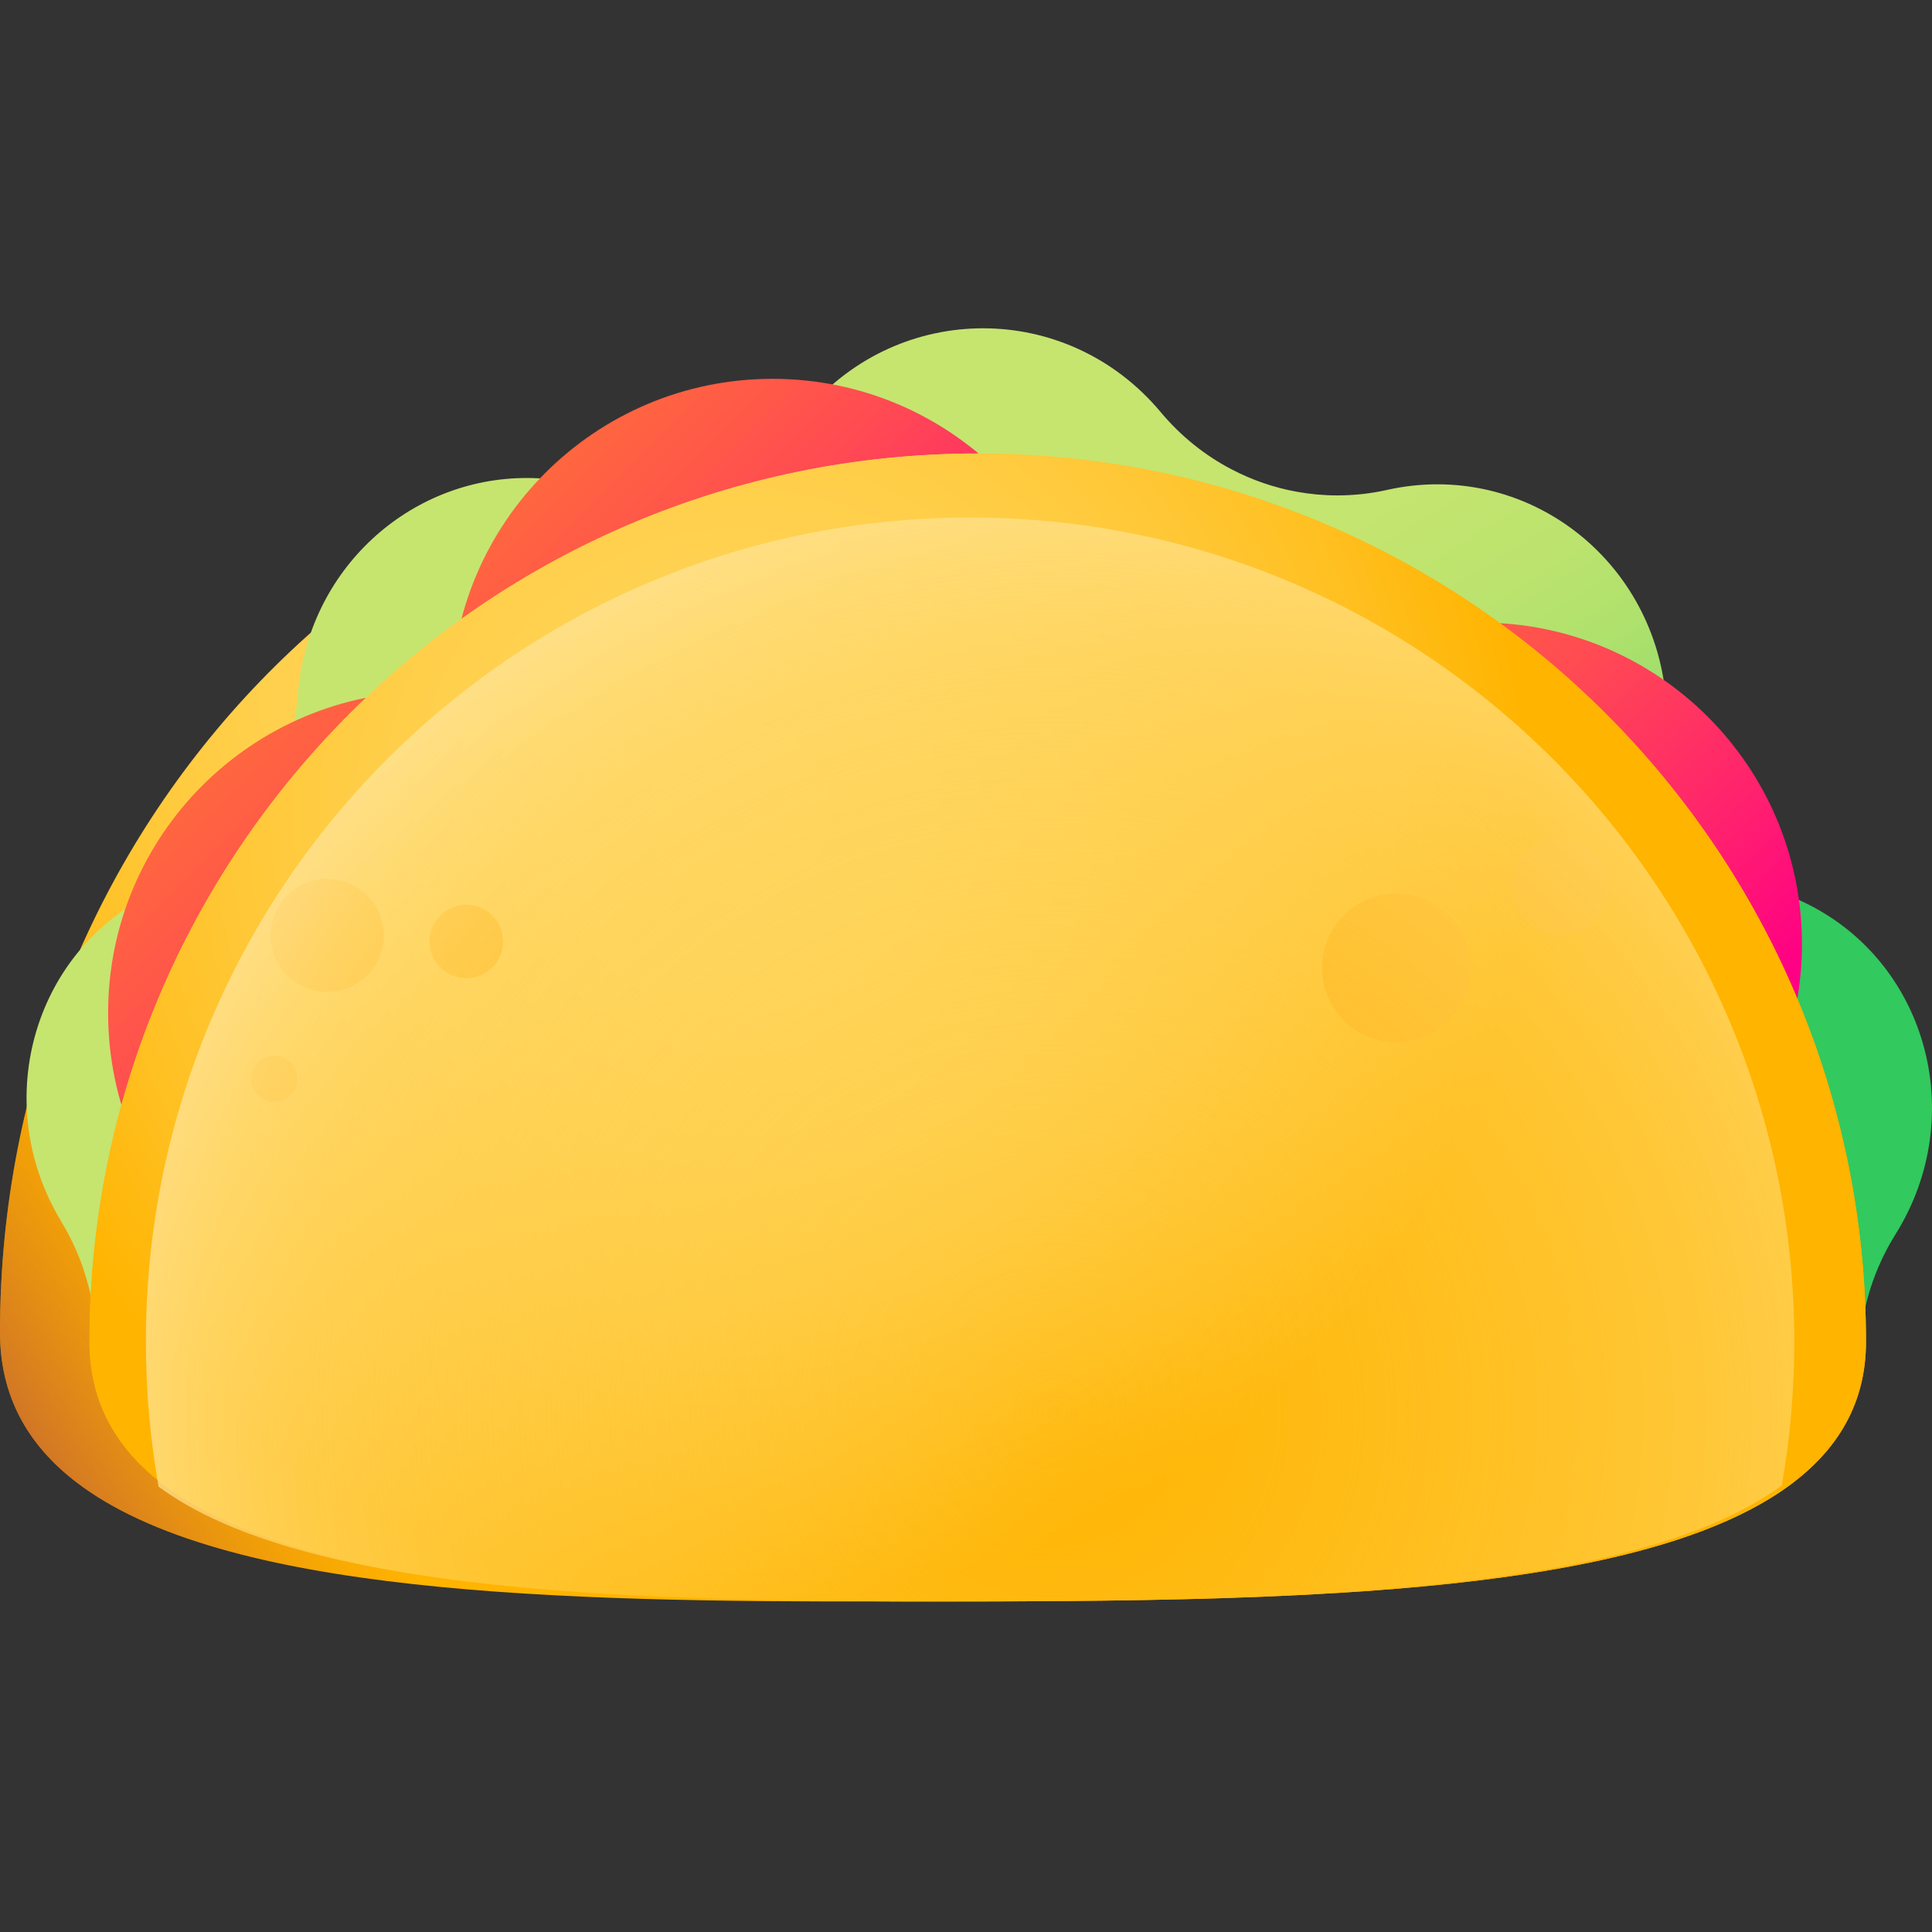<svg width="512" height="512" viewBox="0 0 512 512" fill="none" xmlns="http://www.w3.org/2000/svg">
<rect x="0" y="0" width="512" height="512" fill="#333333" stroke="none"/>
<path d="M470.793 353.066C470.793 369.859 463.41 382.703 450.512 392.516C411.883 421.91 323.715 424.203 235.84 424.402C147.289 424.602 59.027 422.438 20.34 392.875C7.391 382.984 0 370.031 0 353.066C0 218.313 105.395 109.082 235.395 109.082C365.406 109.082 470.793 218.313 470.793 353.066Z" fill="url(#paint0_radial_0_517)"/>
<path d="M470.793 353.066C470.793 369.859 463.41 382.703 450.512 392.516C411.883 421.91 323.715 424.203 235.84 424.402C147.289 424.602 59.027 422.438 20.34 392.875C7.391 382.984 0 370.031 0 353.066C0 218.313 105.395 109.082 235.395 109.082C365.406 109.082 470.793 218.313 470.793 353.066Z" fill="url(#paint1_linear_0_517)"/>
<path d="M502.375 327.031L502.293 327.168C497.906 334.203 495.035 341.859 493.68 349.672C493.633 349.918 493.598 350.168 493.551 350.414C492.473 351.301 491.359 352.152 490.203 352.988C448.027 383.461 353.633 385.82 259.605 386.027C164.848 386.234 70.363 384 28.121 353.355C27.109 352.625 26.125 351.875 25.18 351.105C25.055 349.523 24.863 347.953 24.605 346.383C23.348 338.566 20.57 330.883 16.289 323.813L16.227 323.691C-3.141 291.691 9.215 250.301 42.82 235.605L42.906 235.563C50.344 232.316 56.887 227.645 62.293 221.91C66.34 217.621 69.758 212.762 72.426 207.453C76.031 200.301 78.289 192.367 78.957 183.988C81.539 150.852 108.473 126.672 139.59 126.672C144.23 126.672 148.961 127.203 153.707 128.336V128.344C161.723 130.238 169.848 130.465 177.645 129.156C183.668 128.16 189.508 126.246 194.965 123.477C202.082 119.887 208.566 114.859 214.012 108.547C226.367 94.172 243.438 87 260.508 87C277.887 87 295.227 94.426 307.586 109.203C312.926 115.59 319.328 120.699 326.383 124.383H326.391C331.828 127.234 337.637 129.23 343.637 130.313C347.184 130.957 350.781 131.289 354.402 131.289C358.762 131.289 363.176 130.82 367.555 129.844L367.668 129.813C404.375 121.676 439.094 148.379 441.59 186.453L441.605 186.598C442.141 194.992 444.313 202.973 447.848 210.18C450.414 215.441 453.711 220.301 457.656 224.586C462.98 230.41 469.477 235.199 476.875 238.566L477.016 238.629C510.371 253.797 522.145 295.332 502.375 327.031Z" fill="url(#paint2_linear_0_517)"/>
<path d="M289.937 185.594C289.937 232.648 251.789 270.797 204.734 270.797C157.676 270.797 119.531 232.648 119.531 185.594C119.531 138.535 157.676 100.391 204.734 100.391C251.789 100.391 289.937 138.535 289.937 185.594Z" fill="url(#paint3_linear_0_517)"/>
<path d="M477.539 250.195C477.539 297.25 439.391 335.398 392.336 335.398C345.277 335.398 307.133 297.25 307.133 250.195C307.133 203.141 345.277 164.992 392.336 164.992C439.391 164.992 477.539 203.141 477.539 250.195Z" fill="url(#paint4_linear_0_517)"/>
<path d="M199.055 268.445C199.055 315.504 160.906 353.648 113.852 353.648C66.797 353.648 28.648 315.504 28.648 268.445C28.648 221.391 66.797 183.242 113.852 183.242C160.906 183.242 199.055 221.391 199.055 268.445Z" fill="url(#paint5_linear_0_517)"/>
<path d="M494.508 355.574C494.508 420.309 376.77 424.137 259.559 424.402C141.379 424.672 23.719 420.844 23.719 355.574C23.719 225.57 129.109 120.18 259.113 120.18C389.121 120.18 494.508 225.57 494.508 355.574Z" fill="url(#paint6_radial_0_517)"/>
<path d="M494.504 355.582C494.504 371.781 487.125 384.172 474.227 393.641C435.598 422 347.43 424.211 259.555 424.402C171.004 424.598 82.742 422.508 44.055 393.984C31.105 384.445 23.715 371.945 23.715 355.582C23.715 225.566 129.109 120.184 259.109 120.184C389.121 120.184 494.504 225.566 494.504 355.582Z" fill="url(#paint7_radial_0_517)"/>
<path d="M76.977 281.52C74.574 279.117 70.68 279.117 68.277 281.52C65.875 283.922 65.875 287.816 68.277 290.219C70.68 292.621 74.574 292.621 76.977 290.219C79.379 287.816 79.379 283.922 76.977 281.52Z" fill="#FFB211"/>
<path d="M130.465 242.598C126.66 238.793 120.492 238.793 116.688 242.598C112.883 246.402 112.883 252.57 116.688 256.375C120.492 260.18 126.66 260.18 130.465 256.375C134.27 252.57 134.27 246.402 130.465 242.598Z" fill="#FFB211"/>
<path d="M97.301 237.305C91.445 231.453 81.957 231.453 76.102 237.305C70.25 243.16 70.25 252.648 76.102 258.5C81.957 264.355 91.445 264.355 97.301 258.5C103.152 252.648 103.152 243.16 97.301 237.305Z" fill="#FFB211"/>
<path d="M417.047 222.648C410.258 220.68 403.16 224.594 401.191 231.383C399.227 238.172 403.137 245.273 409.93 247.238C416.719 249.203 423.82 245.293 425.785 238.504C427.75 231.711 423.84 224.613 417.047 222.648Z" fill="#FFB211"/>
<path d="M375.527 237.59C365.078 234.566 354.156 240.582 351.133 251.031C348.105 261.477 354.125 272.398 364.574 275.422C375.02 278.449 385.941 272.43 388.965 261.984C391.992 251.535 385.973 240.613 375.527 237.59Z" fill="#FFB211"/>
<path d="M475.504 355.582C475.504 368.566 474.371 381.281 472.199 393.641C433.57 422 345.402 424.211 257.527 424.402C168.977 424.598 80.715 422.508 42.027 393.984C39.816 381.516 38.66 368.68 38.66 355.582C38.66 234.945 136.461 137.156 257.082 137.156C377.715 137.156 475.504 234.945 475.504 355.582Z" fill="url(#paint8_radial_0_517)"/>
<defs>
<radialGradient id="paint0_radial_0_517" cx="0" cy="0" r="1" gradientUnits="userSpaceOnUse" gradientTransform="translate(135.524 184.11) scale(160.894)">
<stop stop-color="#FFD459"/>
<stop offset="0.23" stop-color="#FFD355"/>
<stop offset="0.436" stop-color="#FFCF4A"/>
<stop offset="0.634" stop-color="#FFC838"/>
<stop offset="0.825" stop-color="#FFBF1F"/>
<stop offset="1" stop-color="#FFB400"/>
</radialGradient>
<linearGradient id="paint1_linear_0_517" x1="91.829" y1="384.386" x2="-1.449" y2="441.164" gradientUnits="userSpaceOnUse">
<stop stop-color="#E58200" stop-opacity="0"/>
<stop offset="0.04" stop-color="#E27F04" stop-opacity="0.039"/>
<stop offset="0.467" stop-color="#C15D2F" stop-opacity="0.467"/>
<stop offset="0.802" stop-color="#AD4949" stop-opacity="0.8"/>
<stop offset="1" stop-color="#A64153"/>
</linearGradient>
<linearGradient id="paint2_linear_0_517" x1="176.591" y1="166.792" x2="292.071" y2="350.95" gradientUnits="userSpaceOnUse">
<stop stop-color="#C6E56F"/>
<stop offset="0.337" stop-color="#C4E56F"/>
<stop offset="0.495" stop-color="#BCE36E"/>
<stop offset="0.616" stop-color="#AFE16D"/>
<stop offset="0.718" stop-color="#9DDD6B"/>
<stop offset="0.808" stop-color="#85D968"/>
<stop offset="0.89" stop-color="#68D365"/>
<stop offset="0.964" stop-color="#46CD61"/>
<stop offset="1" stop-color="#32C95F"/>
</linearGradient>
<linearGradient id="paint3_linear_0_517" x1="128.273" y1="109.134" x2="249.098" y2="229.958" gradientUnits="userSpaceOnUse">
<stop stop-color="#FF6E3A"/>
<stop offset="0.16" stop-color="#FF6440"/>
<stop offset="0.427" stop-color="#FF4B52"/>
<stop offset="0.766" stop-color="#FF216E"/>
<stop offset="1" stop-color="#FF0084"/>
</linearGradient>
<linearGradient id="paint4_linear_0_517" x1="315.875" y1="173.737" x2="436.699" y2="294.561" gradientUnits="userSpaceOnUse">
<stop stop-color="#FF6E3A"/>
<stop offset="0.16" stop-color="#FF6440"/>
<stop offset="0.427" stop-color="#FF4B52"/>
<stop offset="0.766" stop-color="#FF216E"/>
<stop offset="1" stop-color="#FF0084"/>
</linearGradient>
<linearGradient id="paint5_linear_0_517" x1="37.393" y1="191.987" x2="158.217" y2="312.811" gradientUnits="userSpaceOnUse">
<stop stop-color="#FF6E3A"/>
<stop offset="0.16" stop-color="#FF6440"/>
<stop offset="0.427" stop-color="#FF4B52"/>
<stop offset="0.766" stop-color="#FF216E"/>
<stop offset="1" stop-color="#FF0084"/>
</linearGradient>
<radialGradient id="paint6_radial_0_517" cx="0" cy="0" r="1" gradientUnits="userSpaceOnUse" gradientTransform="translate(195.24 214.857) scale(211.332)">
<stop stop-color="#FFD459"/>
<stop offset="0.23" stop-color="#FFD355"/>
<stop offset="0.436" stop-color="#FFCF4A"/>
<stop offset="0.634" stop-color="#FFC838"/>
<stop offset="0.825" stop-color="#FFBF1F"/>
<stop offset="1" stop-color="#FFB400"/>
</radialGradient>
<radialGradient id="paint7_radial_0_517" cx="0" cy="0" r="1" gradientUnits="userSpaceOnUse" gradientTransform="translate(195.236 214.859) scale(211.332)">
<stop stop-color="#FFD459"/>
<stop offset="0.23" stop-color="#FFD355"/>
<stop offset="0.436" stop-color="#FFCF4A"/>
<stop offset="0.634" stop-color="#FFC838"/>
<stop offset="0.825" stop-color="#FFBF1F"/>
<stop offset="1" stop-color="#FFB400"/>
</radialGradient>
<radialGradient id="paint8_radial_0_517" cx="0" cy="0" r="1" gradientUnits="userSpaceOnUse" gradientTransform="translate(279.564 375.156) scale(307.185)">
<stop stop-color="#FFD459" stop-opacity="0"/>
<stop offset="0.406" stop-color="#FFD45B" stop-opacity="0.408"/>
<stop offset="0.552" stop-color="#FFD662" stop-opacity="0.553"/>
<stop offset="0.657" stop-color="#FFD96D" stop-opacity="0.655"/>
<stop offset="0.741" stop-color="#FFDE7E" stop-opacity="0.741"/>
<stop offset="0.813" stop-color="#FFE394" stop-opacity="0.812"/>
<stop offset="0.877" stop-color="#FFEAB0" stop-opacity="0.878"/>
<stop offset="0.935" stop-color="#FFF3D0" stop-opacity="0.937"/>
<stop offset="0.987" stop-color="#FFFCF4" stop-opacity="0.988"/>
<stop offset="1" stop-color="white"/>
</radialGradient>
</defs>
</svg>
